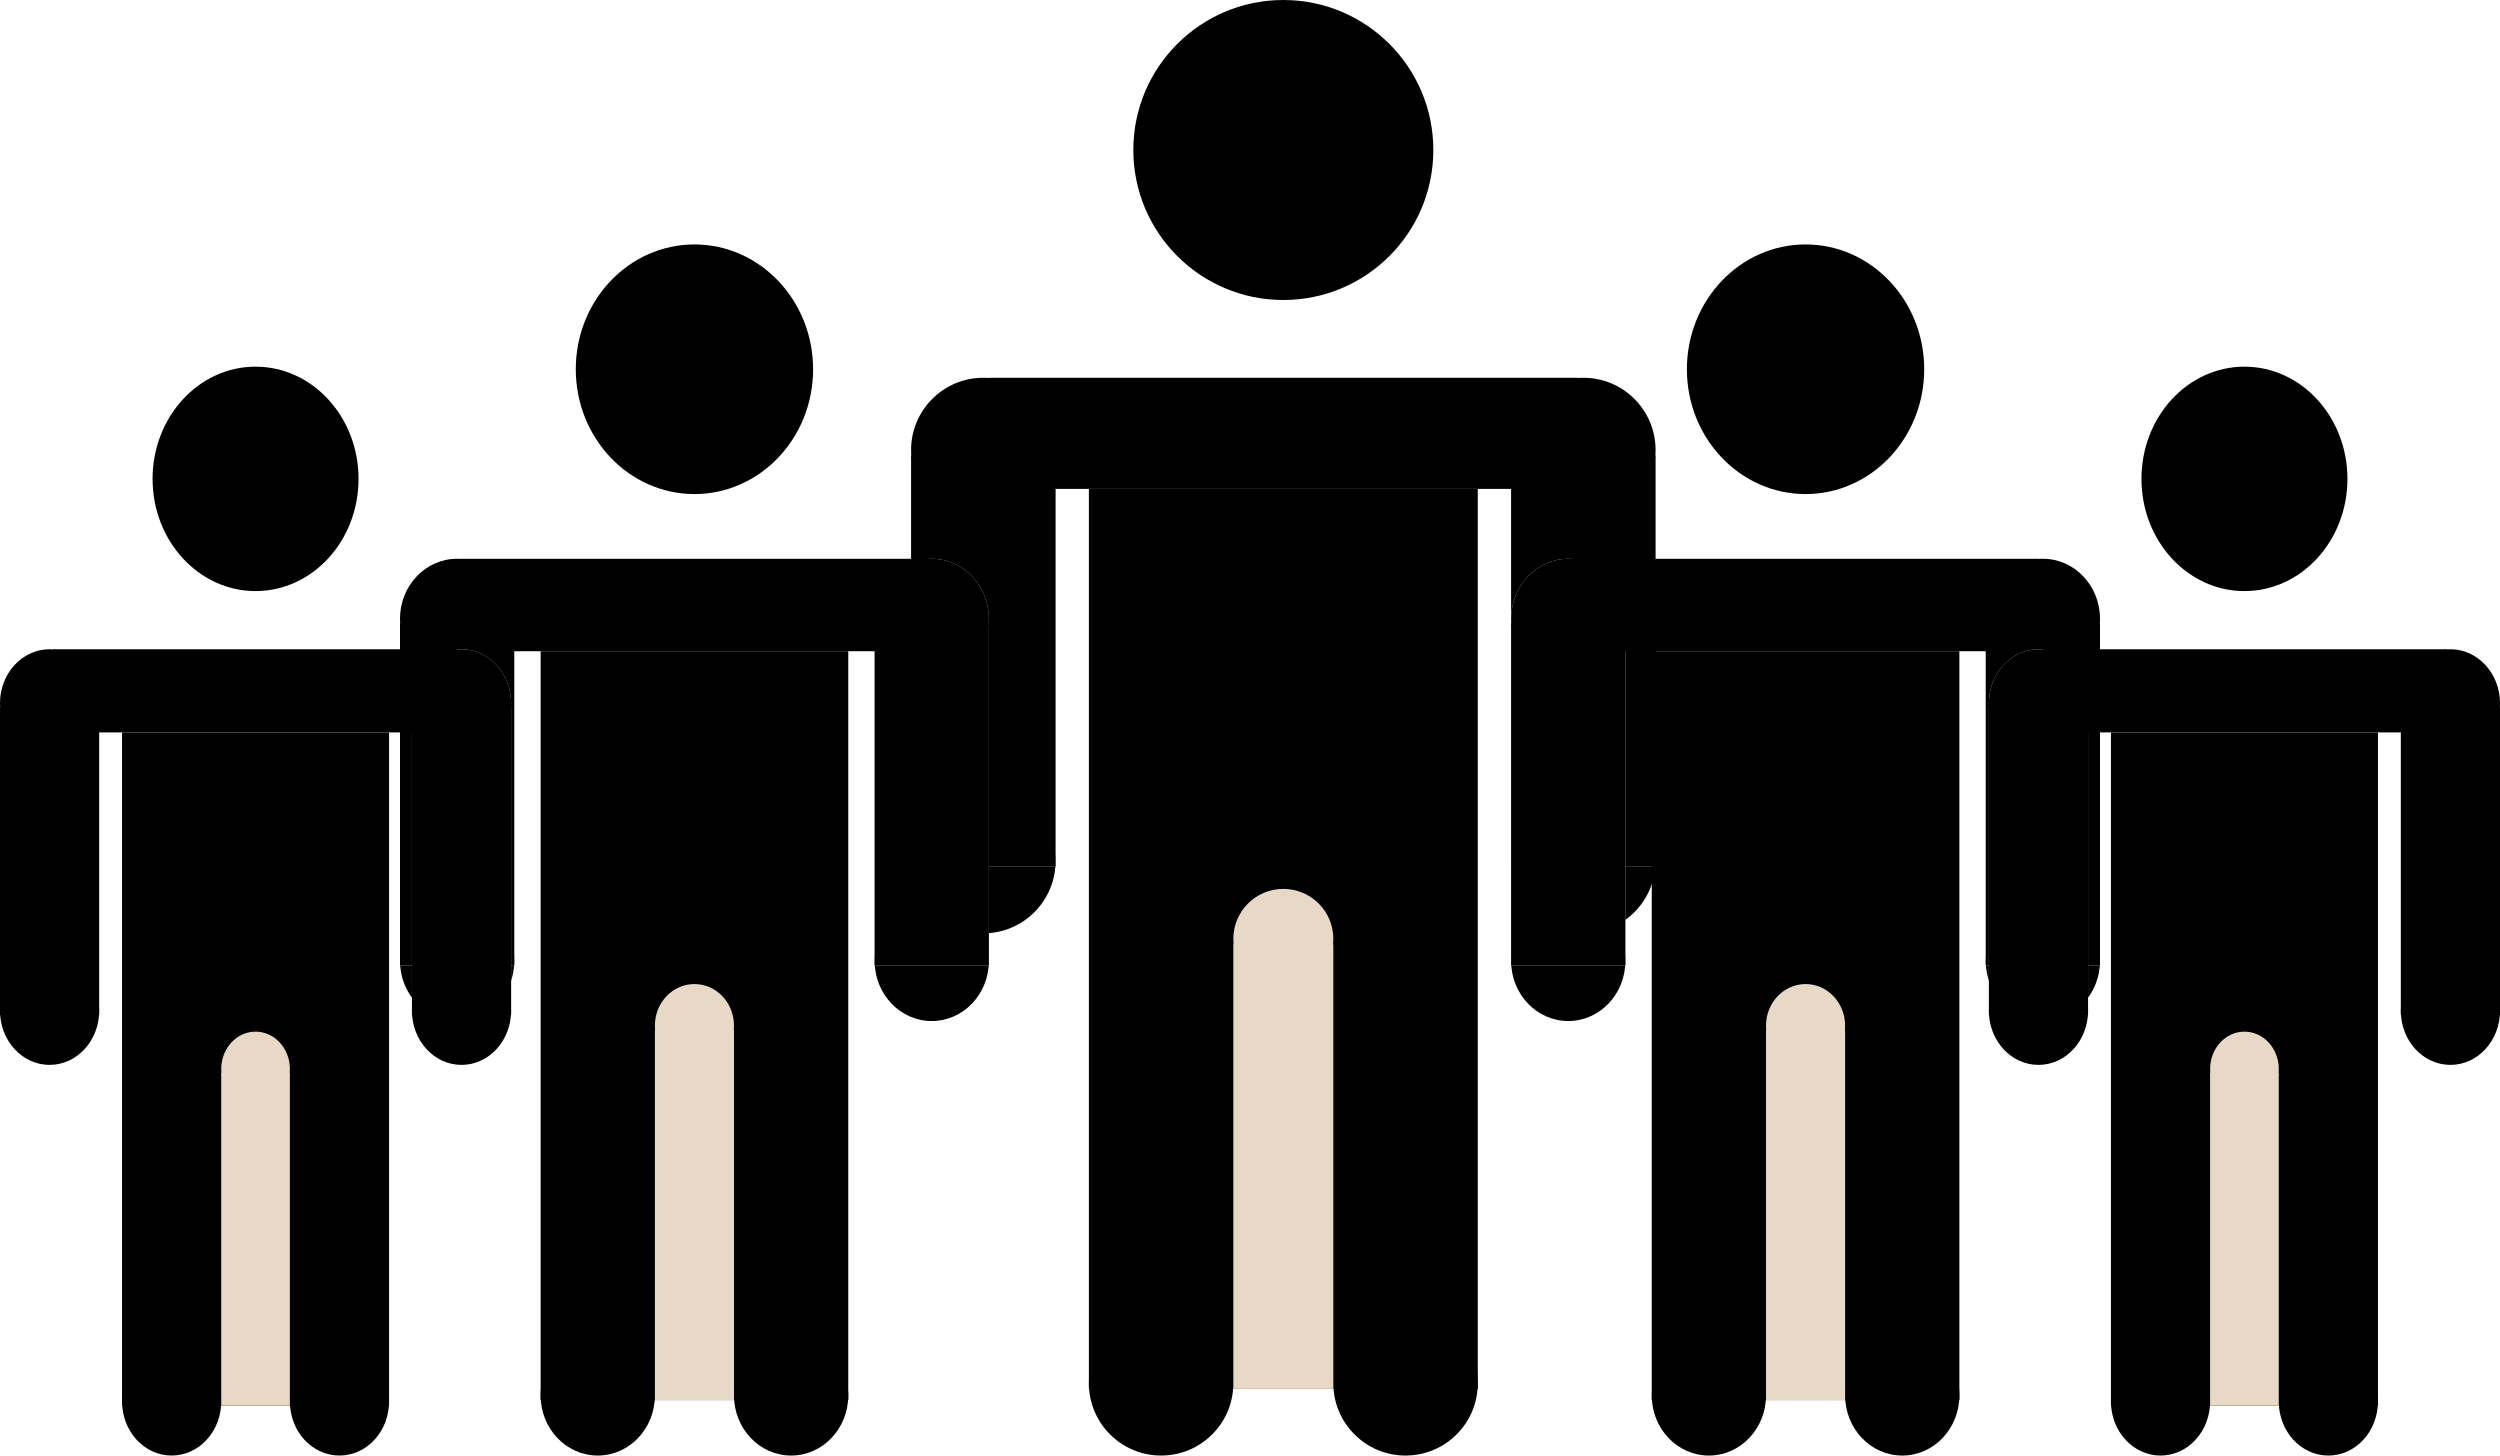 <svg width="225" height="131" viewBox="0 0 225 131" fill="none" xmlns="http://www.w3.org/2000/svg">
<circle cx="115.5" cy="13.5" r="13.5" fill="black"/>
<circle cx="88.5" cy="77.5" r="6.5" fill="black"/>
<circle cx="142.5" cy="77.5" r="6.5" fill="black"/>
<circle cx="126.5" cy="124.5" r="6.5" fill="black"/>
<circle cx="104.5" cy="124.5" r="6.5" fill="black"/>
<circle cx="88.5" cy="40.5" r="6.5" fill="#D9D9D9"/>
<circle cx="142.5" cy="40.5" r="6.5" fill="#D9D9D9"/>
<rect x="82" y="41" width="13" height="37" fill="#D9D9D9"/>
<rect x="136" y="41" width="13" height="37" fill="#D9D9D9"/>
<circle cx="88.5" cy="40.5" r="6.5" fill="black"/>
<circle cx="142.5" cy="40.5" r="6.5" fill="black"/>
<rect x="82" y="41" width="13" height="37" fill="black"/>
<rect x="136" y="41" width="13" height="37" fill="black"/>
<rect x="89" y="34" width="53" height="10" fill="black"/>
<rect x="98" y="44" width="35" height="81" fill="black"/>
<rect x="111" y="85" width="9" height="40" fill="#E7D9C6"/>
<circle cx="115.5" cy="84.5" r="4.5" fill="#E7D9C6"/>
<ellipse cx="62.5" cy="33.233" rx="10.679" ry="11.233" fill="black"/>
<ellipse cx="41.142" cy="86.485" rx="5.142" ry="5.408" fill="black"/>
<ellipse cx="83.858" cy="86.485" rx="5.142" ry="5.408" fill="black"/>
<ellipse cx="71.202" cy="125.592" rx="5.142" ry="5.408" fill="black"/>
<ellipse cx="53.798" cy="125.592" rx="5.142" ry="5.408" fill="black"/>
<ellipse cx="41.142" cy="55.698" rx="5.142" ry="5.408" fill="#D9D9D9"/>
<ellipse cx="83.858" cy="55.698" rx="5.142" ry="5.408" fill="#D9D9D9"/>
<rect x="36" y="56.114" width="10.284" height="30.786" fill="#D9D9D9"/>
<rect x="78.716" y="56.114" width="10.284" height="30.786" fill="#D9D9D9"/>
<ellipse cx="41.142" cy="55.698" rx="5.142" ry="5.408" fill="black"/>
<ellipse cx="83.858" cy="55.698" rx="5.142" ry="5.408" fill="black"/>
<rect x="36" y="56.114" width="10.284" height="30.786" fill="black"/>
<rect x="78.716" y="56.114" width="10.284" height="30.786" fill="black"/>
<rect x="41.537" y="50.29" width="41.925" height="8.321" fill="black"/>
<rect x="48.657" y="58.611" width="27.687" height="67.397" fill="black"/>
<rect x="58.94" y="92.725" width="7.119" height="33.282" fill="#E7D9C6"/>
<ellipse cx="62.5" cy="92.309" rx="3.56" ry="3.744" fill="#E7D9C6"/>
<ellipse cx="162.5" cy="33.233" rx="10.679" ry="11.233" fill="black"/>
<ellipse cx="141.142" cy="86.485" rx="5.142" ry="5.408" fill="black"/>
<ellipse cx="183.858" cy="86.485" rx="5.142" ry="5.408" fill="black"/>
<ellipse cx="171.202" cy="125.592" rx="5.142" ry="5.408" fill="black"/>
<ellipse cx="153.799" cy="125.592" rx="5.142" ry="5.408" fill="black"/>
<ellipse cx="141.142" cy="55.698" rx="5.142" ry="5.408" fill="#D9D9D9"/>
<ellipse cx="183.858" cy="55.698" rx="5.142" ry="5.408" fill="#D9D9D9"/>
<rect x="136" y="56.114" width="10.284" height="30.786" fill="#D9D9D9"/>
<rect x="178.716" y="56.114" width="10.284" height="30.786" fill="#D9D9D9"/>
<ellipse cx="141.142" cy="55.698" rx="5.142" ry="5.408" fill="black"/>
<ellipse cx="183.858" cy="55.698" rx="5.142" ry="5.408" fill="black"/>
<rect x="136" y="56.114" width="10.284" height="30.786" fill="black"/>
<rect x="178.716" y="56.114" width="10.284" height="30.786" fill="black"/>
<rect x="141.537" y="50.29" width="41.925" height="8.321" fill="black"/>
<rect x="148.657" y="58.611" width="27.687" height="67.397" fill="black"/>
<rect x="158.94" y="92.725" width="7.119" height="33.282" fill="#E7D9C6"/>
<ellipse cx="162.5" cy="92.309" rx="3.56" ry="3.744" fill="#E7D9C6"/>
<ellipse cx="23" cy="43.099" rx="9.269" ry="10.099" fill="black"/>
<ellipse cx="4.463" cy="90.977" rx="4.463" ry="4.863" fill="black"/>
<ellipse cx="41.537" cy="90.977" rx="4.463" ry="4.863" fill="black"/>
<ellipse cx="30.552" cy="126.137" rx="4.463" ry="4.863" fill="black"/>
<ellipse cx="15.448" cy="126.137" rx="4.463" ry="4.863" fill="black"/>
<ellipse cx="4.463" cy="63.298" rx="4.463" ry="4.863" fill="#D9D9D9"/>
<ellipse cx="41.537" cy="63.298" rx="4.463" ry="4.863" fill="#D9D9D9"/>
<rect y="63.672" width="8.925" height="27.679" fill="#D9D9D9"/>
<rect x="37.075" y="63.672" width="8.925" height="27.679" fill="#D9D9D9"/>
<ellipse cx="4.463" cy="63.298" rx="4.463" ry="4.863" fill="black"/>
<ellipse cx="41.537" cy="63.298" rx="4.463" ry="4.863" fill="black"/>
<rect y="63.672" width="8.925" height="27.679" fill="black"/>
<rect x="37.075" y="63.672" width="8.925" height="27.679" fill="black"/>
<rect x="4.806" y="58.435" width="36.388" height="7.481" fill="black"/>
<rect x="10.985" y="65.916" width="24.03" height="60.595" fill="black"/>
<rect x="19.91" y="96.588" width="6.179" height="29.924" fill="#E7D9C6"/>
<ellipse cx="23" cy="96.214" rx="3.09" ry="3.366" fill="#E7D9C6"/>
<ellipse cx="202" cy="43.099" rx="9.269" ry="10.099" fill="black"/>
<ellipse cx="183.463" cy="90.977" rx="4.463" ry="4.863" fill="black"/>
<ellipse cx="220.537" cy="90.977" rx="4.463" ry="4.863" fill="black"/>
<ellipse cx="209.552" cy="126.137" rx="4.463" ry="4.863" fill="black"/>
<ellipse cx="194.448" cy="126.137" rx="4.463" ry="4.863" fill="black"/>
<ellipse cx="183.463" cy="63.298" rx="4.463" ry="4.863" fill="#D9D9D9"/>
<ellipse cx="220.537" cy="63.298" rx="4.463" ry="4.863" fill="#D9D9D9"/>
<rect x="179" y="63.672" width="8.925" height="27.679" fill="#D9D9D9"/>
<rect x="216.075" y="63.672" width="8.925" height="27.679" fill="#D9D9D9"/>
<ellipse cx="183.463" cy="63.298" rx="4.463" ry="4.863" fill="black"/>
<ellipse cx="220.537" cy="63.298" rx="4.463" ry="4.863" fill="black"/>
<rect x="179" y="63.672" width="8.925" height="27.679" fill="black"/>
<rect x="216.075" y="63.672" width="8.925" height="27.679" fill="black"/>
<rect x="183.806" y="58.435" width="36.388" height="7.481" fill="black"/>
<rect x="189.985" y="65.916" width="24.03" height="60.595" fill="black"/>
<rect x="198.91" y="96.588" width="6.179" height="29.924" fill="#E7D9C6"/>
<ellipse cx="202" cy="96.214" rx="3.09" ry="3.366" fill="#E7D9C6"/>
</svg>
